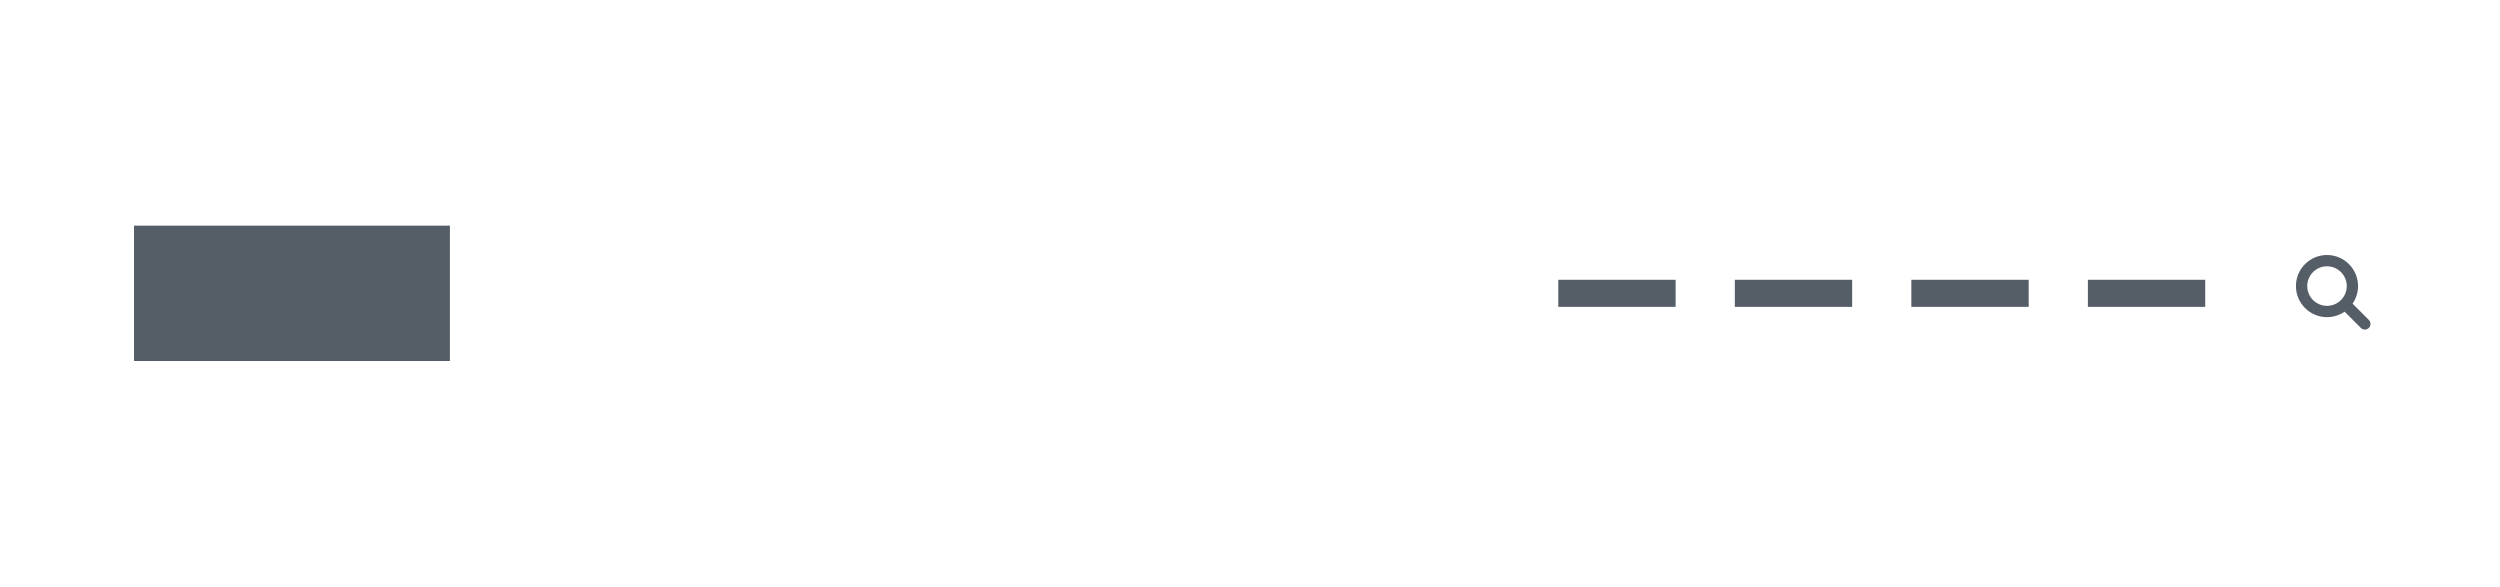 <svg height="130" viewBox="0 0 554 130" width="554" xmlns="http://www.w3.org/2000/svg"><g fill="none" fill-rule="evenodd"><path d="m0 0h554v130h-554z" fill="#fff"/><path d="m0 0h555v130h-555z" fill="#fff"/><g fill="#555d66"><path d="m524.934 70.893-3.603-3.604c.763-1.109 1.212-2.449 1.212-3.894 0-3.797-3.087-6.886-6.881-6.886-3.794 0-6.883 3.088-6.883 6.886 0 3.796 3.087 6.885 6.883 6.885 1.449 0 2.792-.452 3.902-1.219l3.602 3.604c.244.244.564.367.884.367s.64-.123.884-.367c.489-.491.489-1.282 0-1.771zm-13.652-7.499c0-2.417 1.965-4.383 4.381-4.383s4.38 1.966 4.38 4.383c0 1.205-.489 2.298-1.28 3.091-.001.002-.001.002-.002.002-.002.001-.003.004-.004.005-.793.793-1.887 1.284-3.095 1.284-2.415 0-4.379-1.965-4.379-4.382z"/><path d="m29.699 50h70v30h-70z"/><path d="m462.674 62h26v6h-26z"/><path d="m423.555 62h26v6h-26z"/><path d="m384.436 62h26v6h-26z"/><path d="m345.316 62h26v6h-26z"/></g></g></svg>